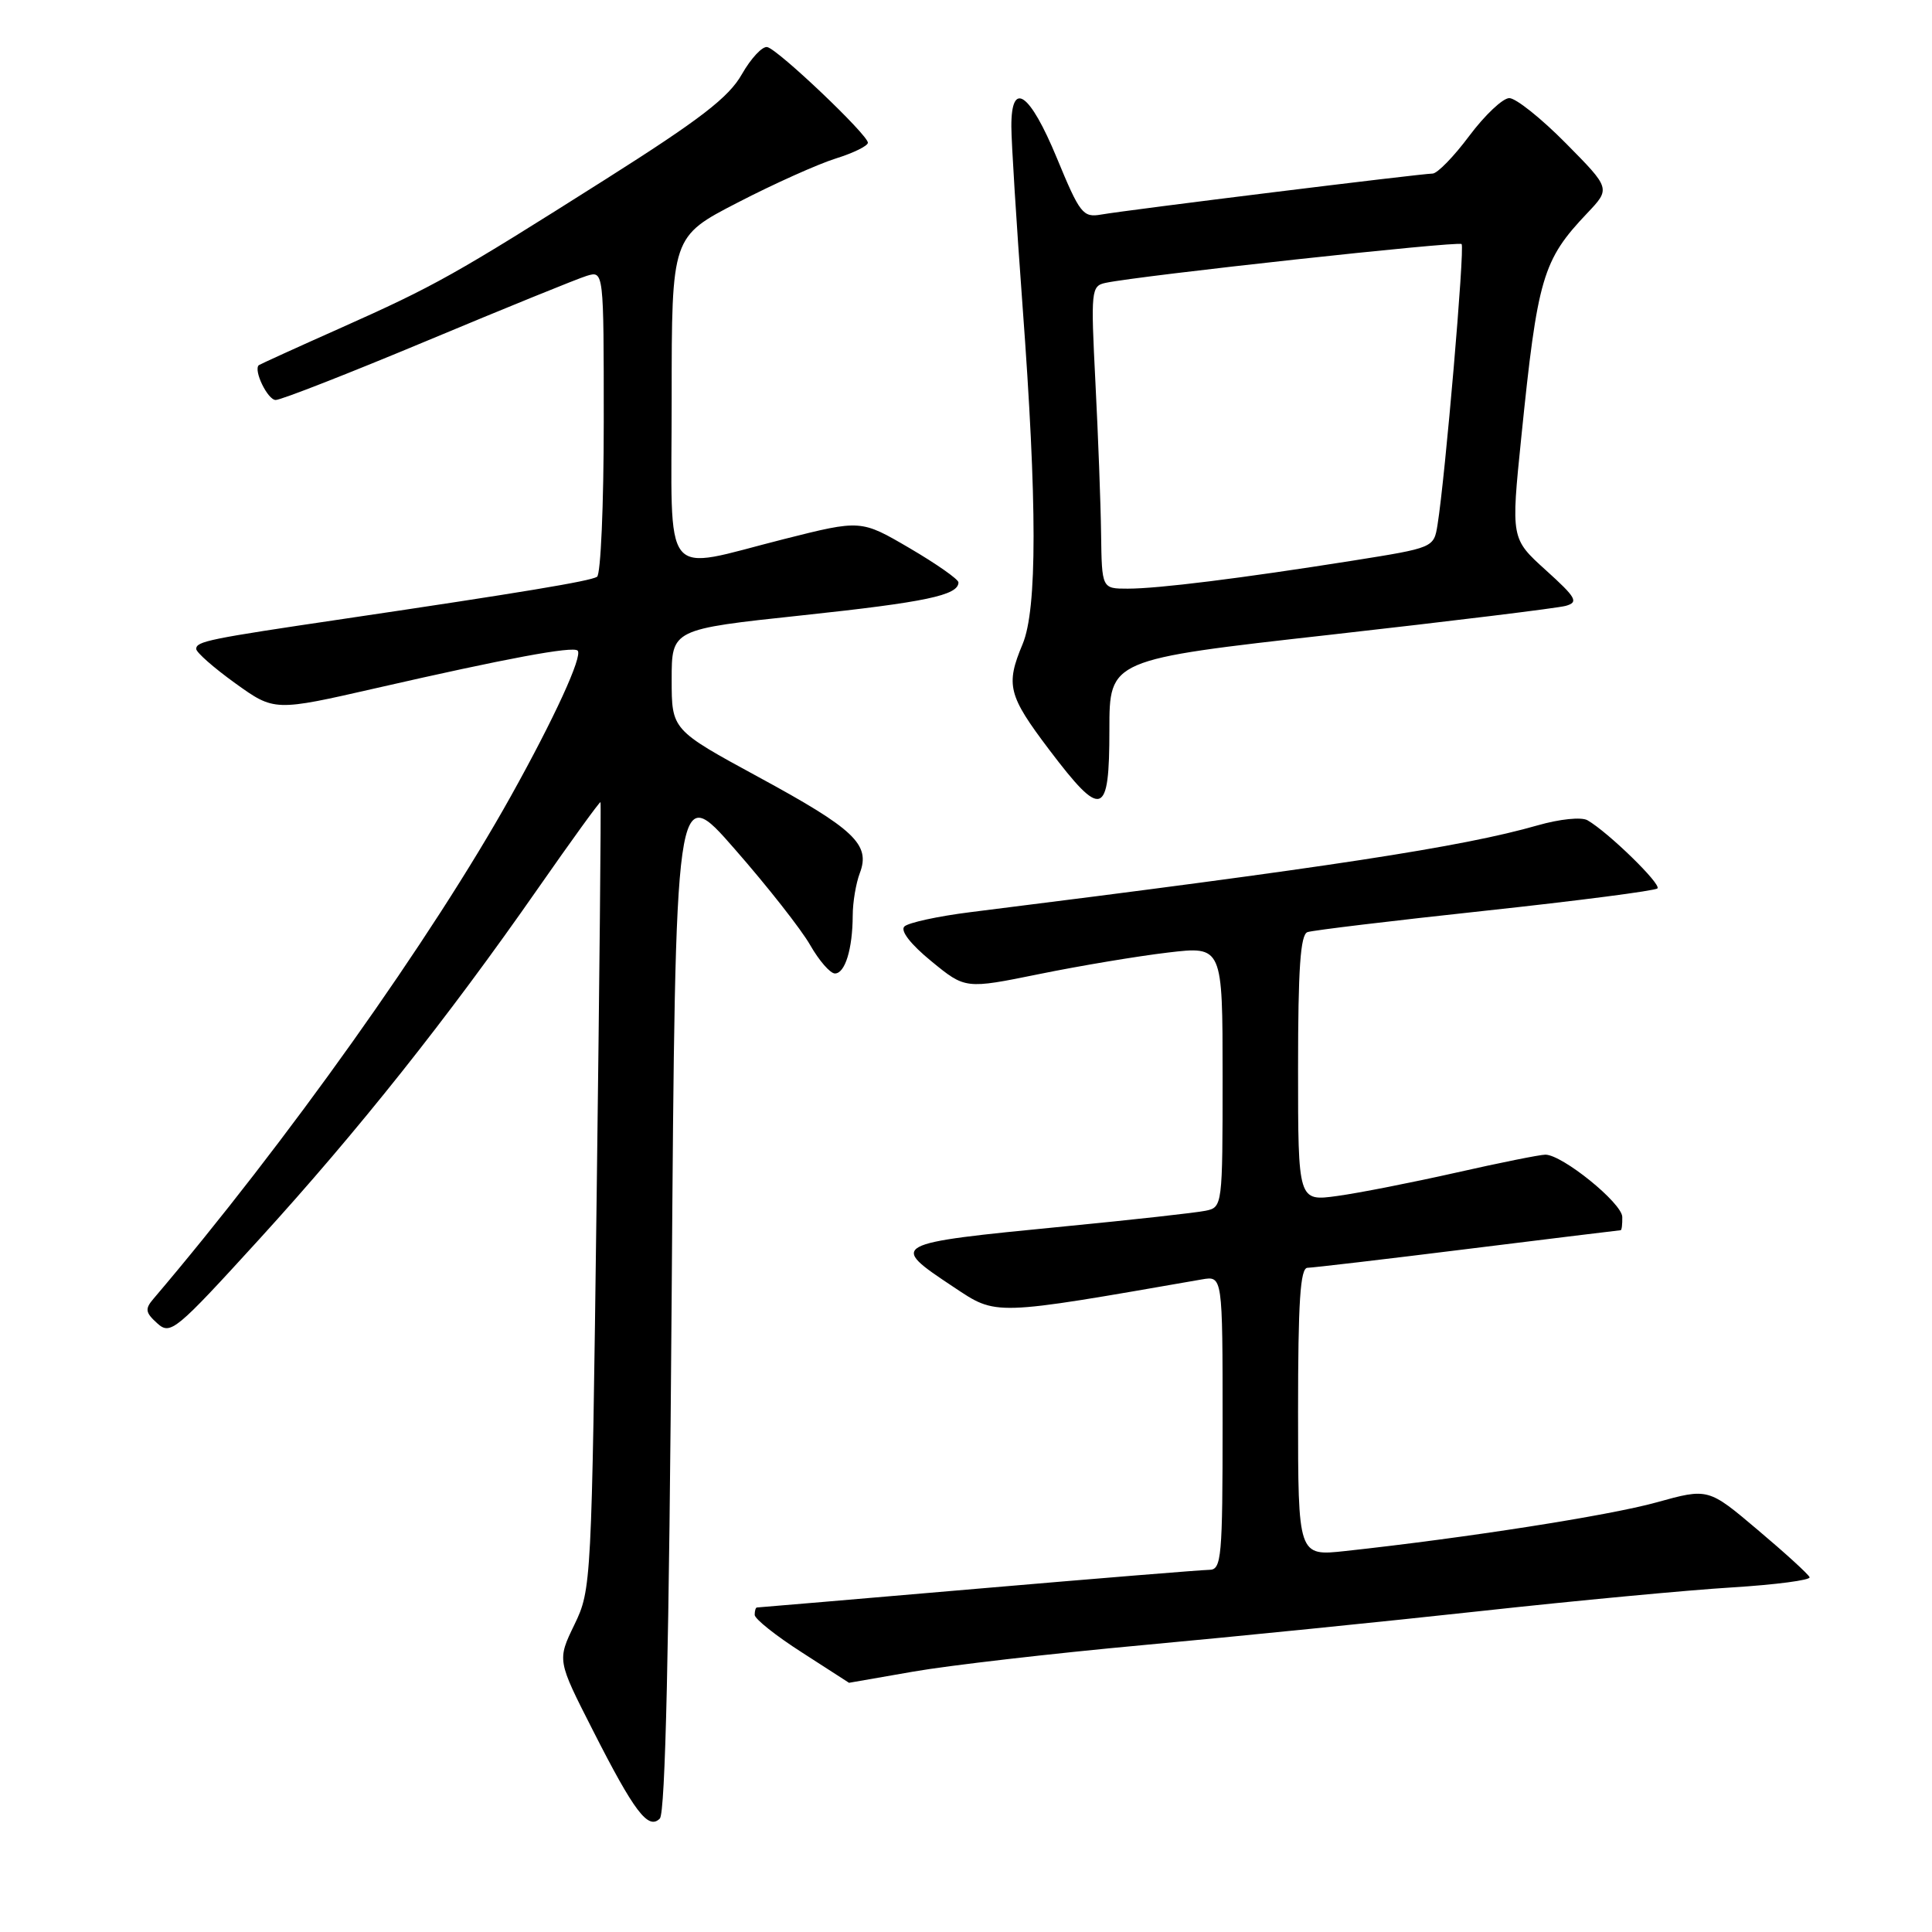 <?xml version="1.0" encoding="UTF-8" standalone="no"?>
<!DOCTYPE svg PUBLIC "-//W3C//DTD SVG 1.1//EN" "http://www.w3.org/Graphics/SVG/1.1/DTD/svg11.dtd" >
<svg xmlns="http://www.w3.org/2000/svg" xmlns:xlink="http://www.w3.org/1999/xlink" version="1.1" viewBox="0 0 256 256">
 <g >
 <path fill="currentColor"
d=" M 89.00 171.71 C 89.50 103.51 89.50 103.51 97.36 112.51 C 101.69 117.45 106.19 123.18 107.36 125.24 C 108.54 127.30 110.01 128.99 110.63 128.99 C 111.97 129.00 112.97 125.76 112.99 121.32 C 112.99 119.56 113.42 117.03 113.93 115.69 C 115.37 111.90 113.23 109.87 100.52 102.97 C 89.00 96.71 89.00 96.71 89.00 90.05 C 89.00 83.38 89.00 83.38 106.25 81.54 C 122.66 79.79 127.00 78.88 127.00 77.17 C 127.00 76.76 124.09 74.72 120.54 72.64 C 114.08 68.86 114.08 68.86 103.89 71.43 C 87.41 75.59 89.00 77.59 89.00 52.68 C 89.00 31.35 89.00 31.35 97.75 26.84 C 102.56 24.35 108.41 21.73 110.75 21.00 C 113.09 20.27 115.00 19.33 115.00 18.91 C 115.00 17.86 103.12 6.56 101.67 6.24 C 101.03 6.09 99.51 7.72 98.30 9.84 C 96.57 12.90 92.79 15.81 80.30 23.72 C 60.18 36.46 57.71 37.85 45.00 43.52 C 39.22 46.09 34.41 48.29 34.29 48.39 C 33.56 49.07 35.47 53.00 36.53 53.00 C 37.24 53.00 46.30 49.45 56.66 45.12 C 67.02 40.79 76.51 36.93 77.75 36.55 C 80.00 35.87 80.00 35.87 80.00 55.87 C 80.00 66.88 79.60 76.13 79.11 76.43 C 78.17 77.01 69.08 78.52 45.50 82.01 C 27.64 84.65 26.00 84.98 26.00 85.99 C 26.00 86.44 28.33 88.49 31.18 90.54 C 36.36 94.26 36.36 94.26 49.93 91.16 C 67.08 87.24 75.93 85.59 76.54 86.21 C 77.24 86.91 73.45 95.17 67.69 105.50 C 57.22 124.29 37.89 151.46 20.34 172.09 C 19.18 173.44 19.26 173.92 20.83 175.34 C 22.59 176.93 23.23 176.40 34.31 164.25 C 47.45 149.84 59.26 134.98 71.24 117.79 C 75.73 111.35 79.48 106.17 79.57 106.29 C 79.66 106.40 79.43 129.91 79.06 158.53 C 78.40 209.99 78.36 210.62 76.11 215.28 C 73.83 219.99 73.83 219.99 78.54 229.24 C 84.06 240.11 85.89 242.51 87.43 240.97 C 88.16 240.24 88.66 218.32 89.00 171.71 Z  M 121.00 221.50 C 125.67 220.68 139.40 219.09 151.50 217.98 C 163.60 216.87 183.73 214.84 196.24 213.47 C 208.75 212.10 223.73 210.69 229.52 210.34 C 235.32 209.98 239.94 209.37 239.78 208.99 C 239.63 208.60 236.54 205.78 232.92 202.73 C 226.35 197.17 226.35 197.17 219.47 199.08 C 213.21 200.82 194.19 203.79 178.25 205.52 C 172.00 206.20 172.00 206.20 172.00 187.10 C 172.00 172.49 172.29 168.00 173.25 167.99 C 173.94 167.98 183.50 166.86 194.50 165.49 C 205.50 164.13 214.61 163.01 214.75 163.01 C 214.89 163.00 214.98 162.21 214.96 161.25 C 214.92 159.40 207.01 153.00 204.77 153.00 C 204.05 153.00 198.73 154.07 192.94 155.38 C 187.16 156.68 180.08 158.08 177.21 158.47 C 172.00 159.19 172.00 159.19 172.00 141.56 C 172.00 128.36 172.31 123.83 173.25 123.51 C 173.94 123.27 184.52 122.00 196.78 120.68 C 209.03 119.36 219.31 118.03 219.62 117.72 C 220.17 117.17 213.11 110.28 210.35 108.69 C 209.56 108.23 206.68 108.52 203.72 109.37 C 193.77 112.22 176.25 114.91 128.63 120.86 C 124.30 121.40 120.34 122.26 119.83 122.77 C 119.27 123.33 120.67 125.13 123.41 127.37 C 127.91 131.06 127.91 131.06 137.70 129.07 C 143.09 127.97 150.76 126.69 154.75 126.22 C 162.00 125.36 162.00 125.36 162.00 142.66 C 162.00 159.80 161.98 159.97 159.75 160.43 C 158.51 160.69 150.07 161.63 141.00 162.51 C 117.81 164.78 117.75 164.82 126.36 170.54 C 132.11 174.36 131.41 174.38 159.25 169.53 C 162.00 169.05 162.00 169.05 162.00 188.53 C 162.00 206.40 161.86 208.00 160.25 208.01 C 159.29 208.02 145.47 209.14 129.55 210.51 C 113.63 211.88 100.46 213.00 100.30 213.00 C 100.13 213.00 100.00 213.44 100.00 213.98 C 100.00 214.51 102.81 216.75 106.25 218.95 C 109.69 221.16 112.50 222.97 112.50 222.98 C 112.50 222.99 116.33 222.32 121.00 221.50 Z  M 147.00 96.69 C 147.00 87.39 147.00 87.39 176.25 84.11 C 192.34 82.30 206.39 80.58 207.47 80.28 C 209.20 79.79 208.88 79.21 204.83 75.55 C 200.21 71.37 200.21 71.37 201.58 57.93 C 203.74 36.72 204.40 34.48 210.32 28.24 C 213.41 24.98 213.41 24.98 207.49 18.99 C 204.23 15.69 200.86 13.00 199.99 13.00 C 199.13 13.00 196.75 15.25 194.69 18.00 C 192.64 20.75 190.45 23.00 189.82 23.00 C 188.37 23.00 149.39 27.82 145.91 28.43 C 143.50 28.85 143.09 28.33 140.04 20.94 C 136.44 12.24 133.99 10.54 134.01 16.75 C 134.01 18.81 134.68 29.50 135.49 40.50 C 137.44 66.77 137.44 80.71 135.50 85.35 C 133.23 90.77 133.58 92.14 139.03 99.35 C 146.03 108.59 147.00 108.27 147.00 96.69 Z  M 145.90 70.75 C 145.85 66.76 145.51 57.74 145.15 50.70 C 144.53 38.45 144.58 37.89 146.50 37.48 C 151.02 36.52 193.25 31.91 193.67 32.34 C 194.11 32.78 191.50 63.21 190.48 69.54 C 189.99 72.58 189.97 72.58 179.24 74.29 C 164.38 76.64 153.48 78.00 149.43 78.00 C 146.00 78.00 146.00 78.00 145.90 70.75 Z "/>
</g>
</svg>